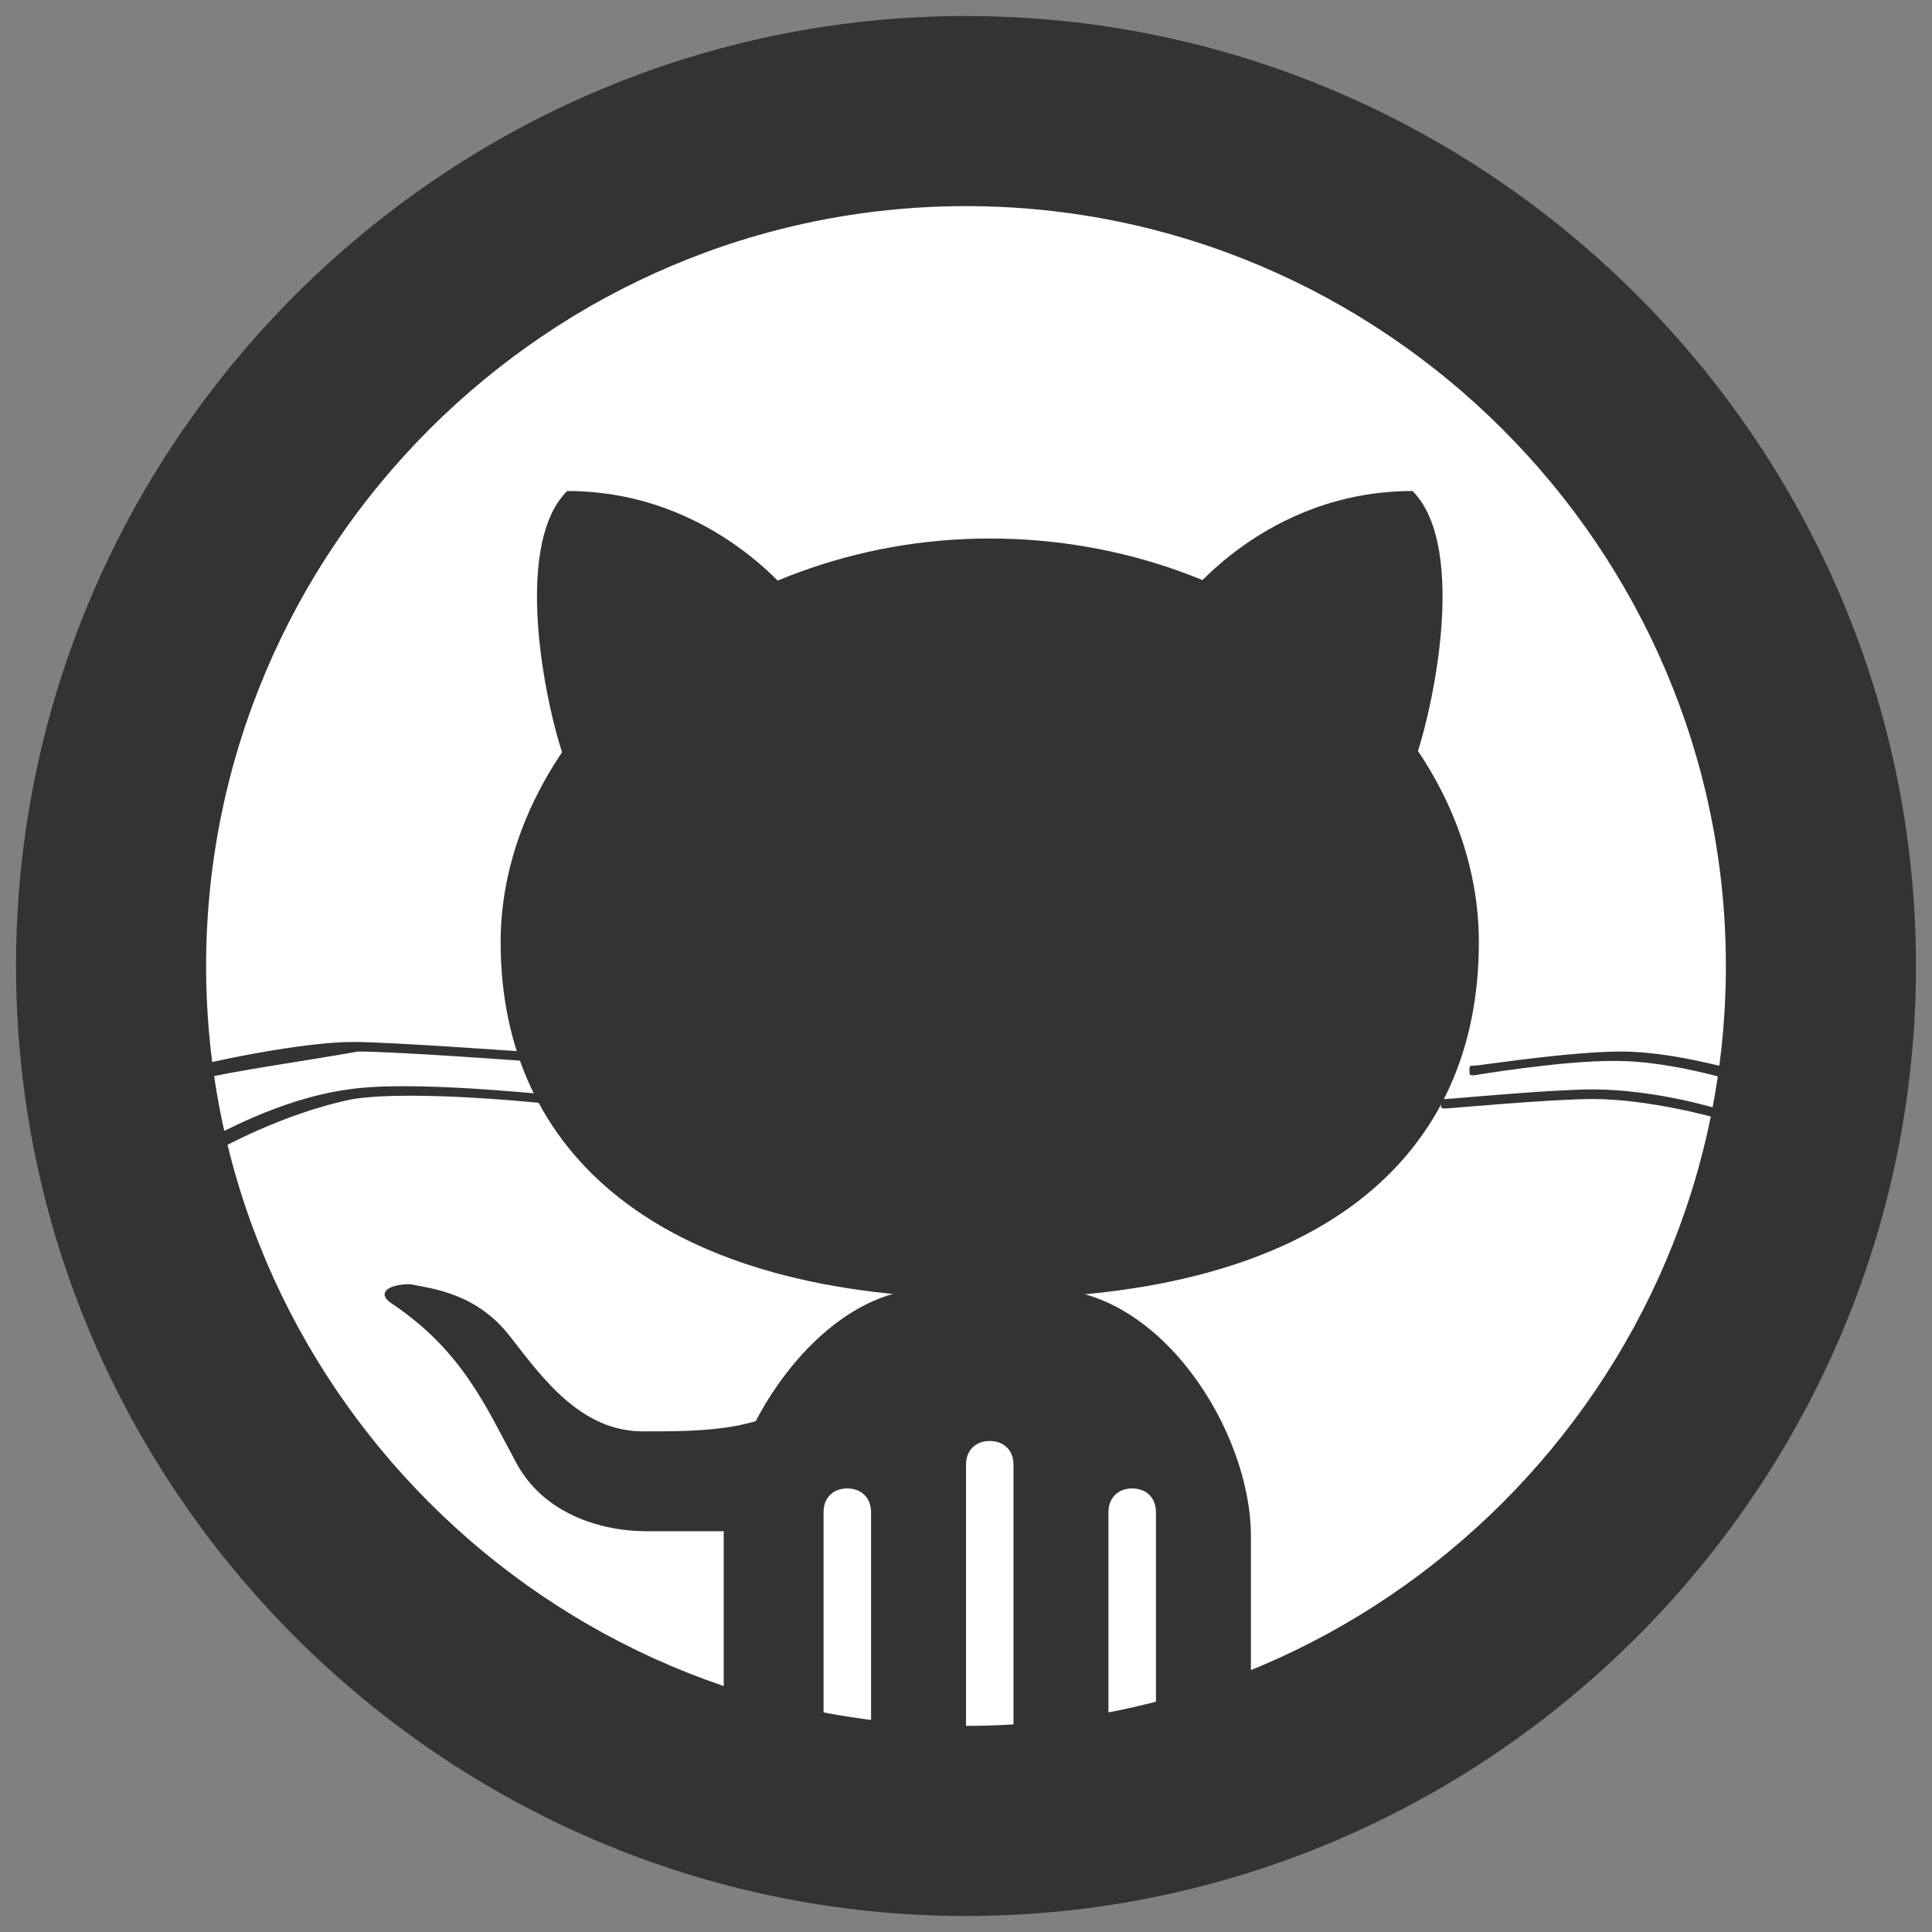 <?xml version="1.0" encoding="UTF-8"?>
<svg xmlns="http://www.w3.org/2000/svg" xmlns:xlink="http://www.w3.org/1999/xlink" width="48pt" height="48pt" viewBox="0 0 48 48" version="1.1">
<rect x="0" y="0" width="48" height="48" fill="#808080" stroke="none"/>
<g id="surface14796396">
<path style=" stroke:none;fill-rule:nonzero;fill:rgb(100%,100%,100%);fill-opacity:1;" d="M 44.059 24 C 44.059 35.094 35.094 44.059 24 44.059 C 12.906 44.059 3.941 35.094 3.941 24 C 3.941 12.906 12.906 3.941 24 3.941 C 35.094 3.941 44.059 12.906 44.059 24 Z M 44.059 24 "/>
<path style=" stroke:none;fill-rule:nonzero;fill:rgb(20%,20%,20%);fill-opacity:1;" d="M 20.461 44.059 L 20.461 37.57 C 20.461 37.215 20.695 36.98 21.051 36.98 C 21.402 36.98 21.641 37.215 21.641 37.57 L 21.641 44.059 L 24 44.059 L 24 36.391 C 24 36.035 24.234 35.801 24.59 35.801 C 24.945 35.801 25.18 36.035 25.18 36.391 L 25.18 44.059 L 27.539 44.059 L 27.539 37.57 C 27.539 37.215 27.777 36.98 28.129 36.98 C 28.484 36.98 28.719 37.215 28.719 37.57 L 28.719 44.059 L 30.844 44.059 C 31.078 43.707 31.078 43.352 31.078 42.762 L 31.078 38.16 C 31.078 35.562 28.84 32.023 26.008 32.023 L 23.055 32.023 C 20.344 32.023 17.98 35.684 17.98 38.16 L 17.98 42.762 C 17.98 43.234 18.102 43.707 18.219 44.059 Z M 42.996 26.832 C 42.996 26.832 41.465 26.359 40.164 26.359 L 40.047 26.359 C 38.75 26.359 36.625 26.715 36.625 26.715 C 36.508 26.715 36.508 26.715 36.508 26.598 C 36.508 26.477 36.508 26.477 36.625 26.477 C 36.742 26.477 38.984 26.125 40.285 26.125 C 41.582 26.125 43.117 26.598 43.234 26.598 C 43.352 26.598 43.352 26.715 43.352 26.832 C 43.117 26.715 43.117 26.832 42.996 26.832 Z M 42.645 27.777 C 42.645 27.777 40.992 27.305 39.574 27.305 C 38.516 27.305 36.035 27.539 35.918 27.539 C 35.801 27.539 35.801 27.539 35.801 27.422 C 35.801 27.305 35.801 27.305 35.918 27.305 C 36.035 27.305 38.516 27.066 39.574 27.066 C 41.109 27.066 42.645 27.539 42.645 27.539 C 42.762 27.539 42.762 27.656 42.762 27.777 C 42.762 27.656 42.762 27.777 42.645 27.777 Z M 4.883 26.832 C 4.766 26.832 4.766 26.832 4.766 26.715 C 4.766 26.598 4.766 26.598 4.883 26.477 C 5.828 26.242 7.715 25.887 8.777 25.887 C 9.723 25.887 12.906 26.125 13.027 26.125 C 13.145 26.125 13.145 26.242 13.145 26.242 C 13.145 26.359 13.027 26.359 13.027 26.359 C 13.027 26.359 9.84 26.125 8.895 26.125 C 7.598 26.359 5.828 26.598 4.883 26.832 Z M 5.355 28.602 C 5.355 28.602 5.238 28.602 5.238 28.484 C 5.238 28.367 5.238 28.367 5.238 28.246 C 5.355 28.246 6.891 27.305 8.66 27.066 C 10.195 26.832 13.379 27.188 13.617 27.188 C 13.734 27.188 13.734 27.305 13.734 27.305 C 13.734 27.422 13.617 27.422 13.617 27.422 C 13.617 27.422 10.312 27.066 8.777 27.305 C 7.008 27.656 5.355 28.602 5.355 28.602 Z M 5.355 28.602 "/>
<path style=" stroke:none;fill-rule:nonzero;fill:rgb(20%,20%,20%);fill-opacity:1;" d="M 12.438 23.41 C 12.438 18.219 17.863 13.379 24.59 13.379 C 31.316 13.379 36.742 18.102 36.742 23.41 C 36.742 28.719 32.852 32.262 24.59 32.262 C 16.328 32.262 12.438 28.602 12.438 23.41 Z M 12.438 23.41 "/>
<path style=" stroke:none;fill-rule:nonzero;fill:rgb(20%,20%,20%);fill-opacity:1;" d="M 29.43 14.914 C 29.43 14.914 31.434 12.199 35.094 12.199 C 36.508 13.617 35.562 17.863 35.094 19.043 Z M 19.754 14.914 C 19.754 14.914 17.746 12.199 14.09 12.199 C 12.672 13.617 13.617 17.863 14.09 19.043 Z M 19.398 38.043 C 19.398 38.043 16.684 38.043 16.094 38.043 C 14.68 38.043 13.379 37.453 12.789 36.273 C 12.082 34.973 11.492 33.559 9.723 32.379 C 9.367 32.141 9.605 31.906 10.195 31.906 C 10.785 32.023 11.848 32.141 12.672 33.203 C 13.496 34.266 14.441 35.562 15.977 35.562 C 17.512 35.562 19.16 35.562 20.105 34.504 Z M 19.398 38.043 "/>
<path style=" stroke:none;fill-rule:nonzero;fill:rgb(20%,20%,20%);fill-opacity:1;" d="M 24 0.398 C 11.02 0.398 0.398 11.02 0.398 24 C 0.398 36.98 11.02 47.602 24 47.602 C 36.98 47.602 47.602 36.98 47.602 24 C 47.602 11.02 36.98 0.398 24 0.398 Z M 24 42.879 C 13.617 42.879 5.121 34.383 5.121 24 C 5.121 13.617 13.617 5.121 24 5.121 C 34.383 5.121 42.879 13.617 42.879 24 C 42.879 34.383 34.383 42.879 24 42.879 Z M 24 42.879 "/>
</g>
</svg>
